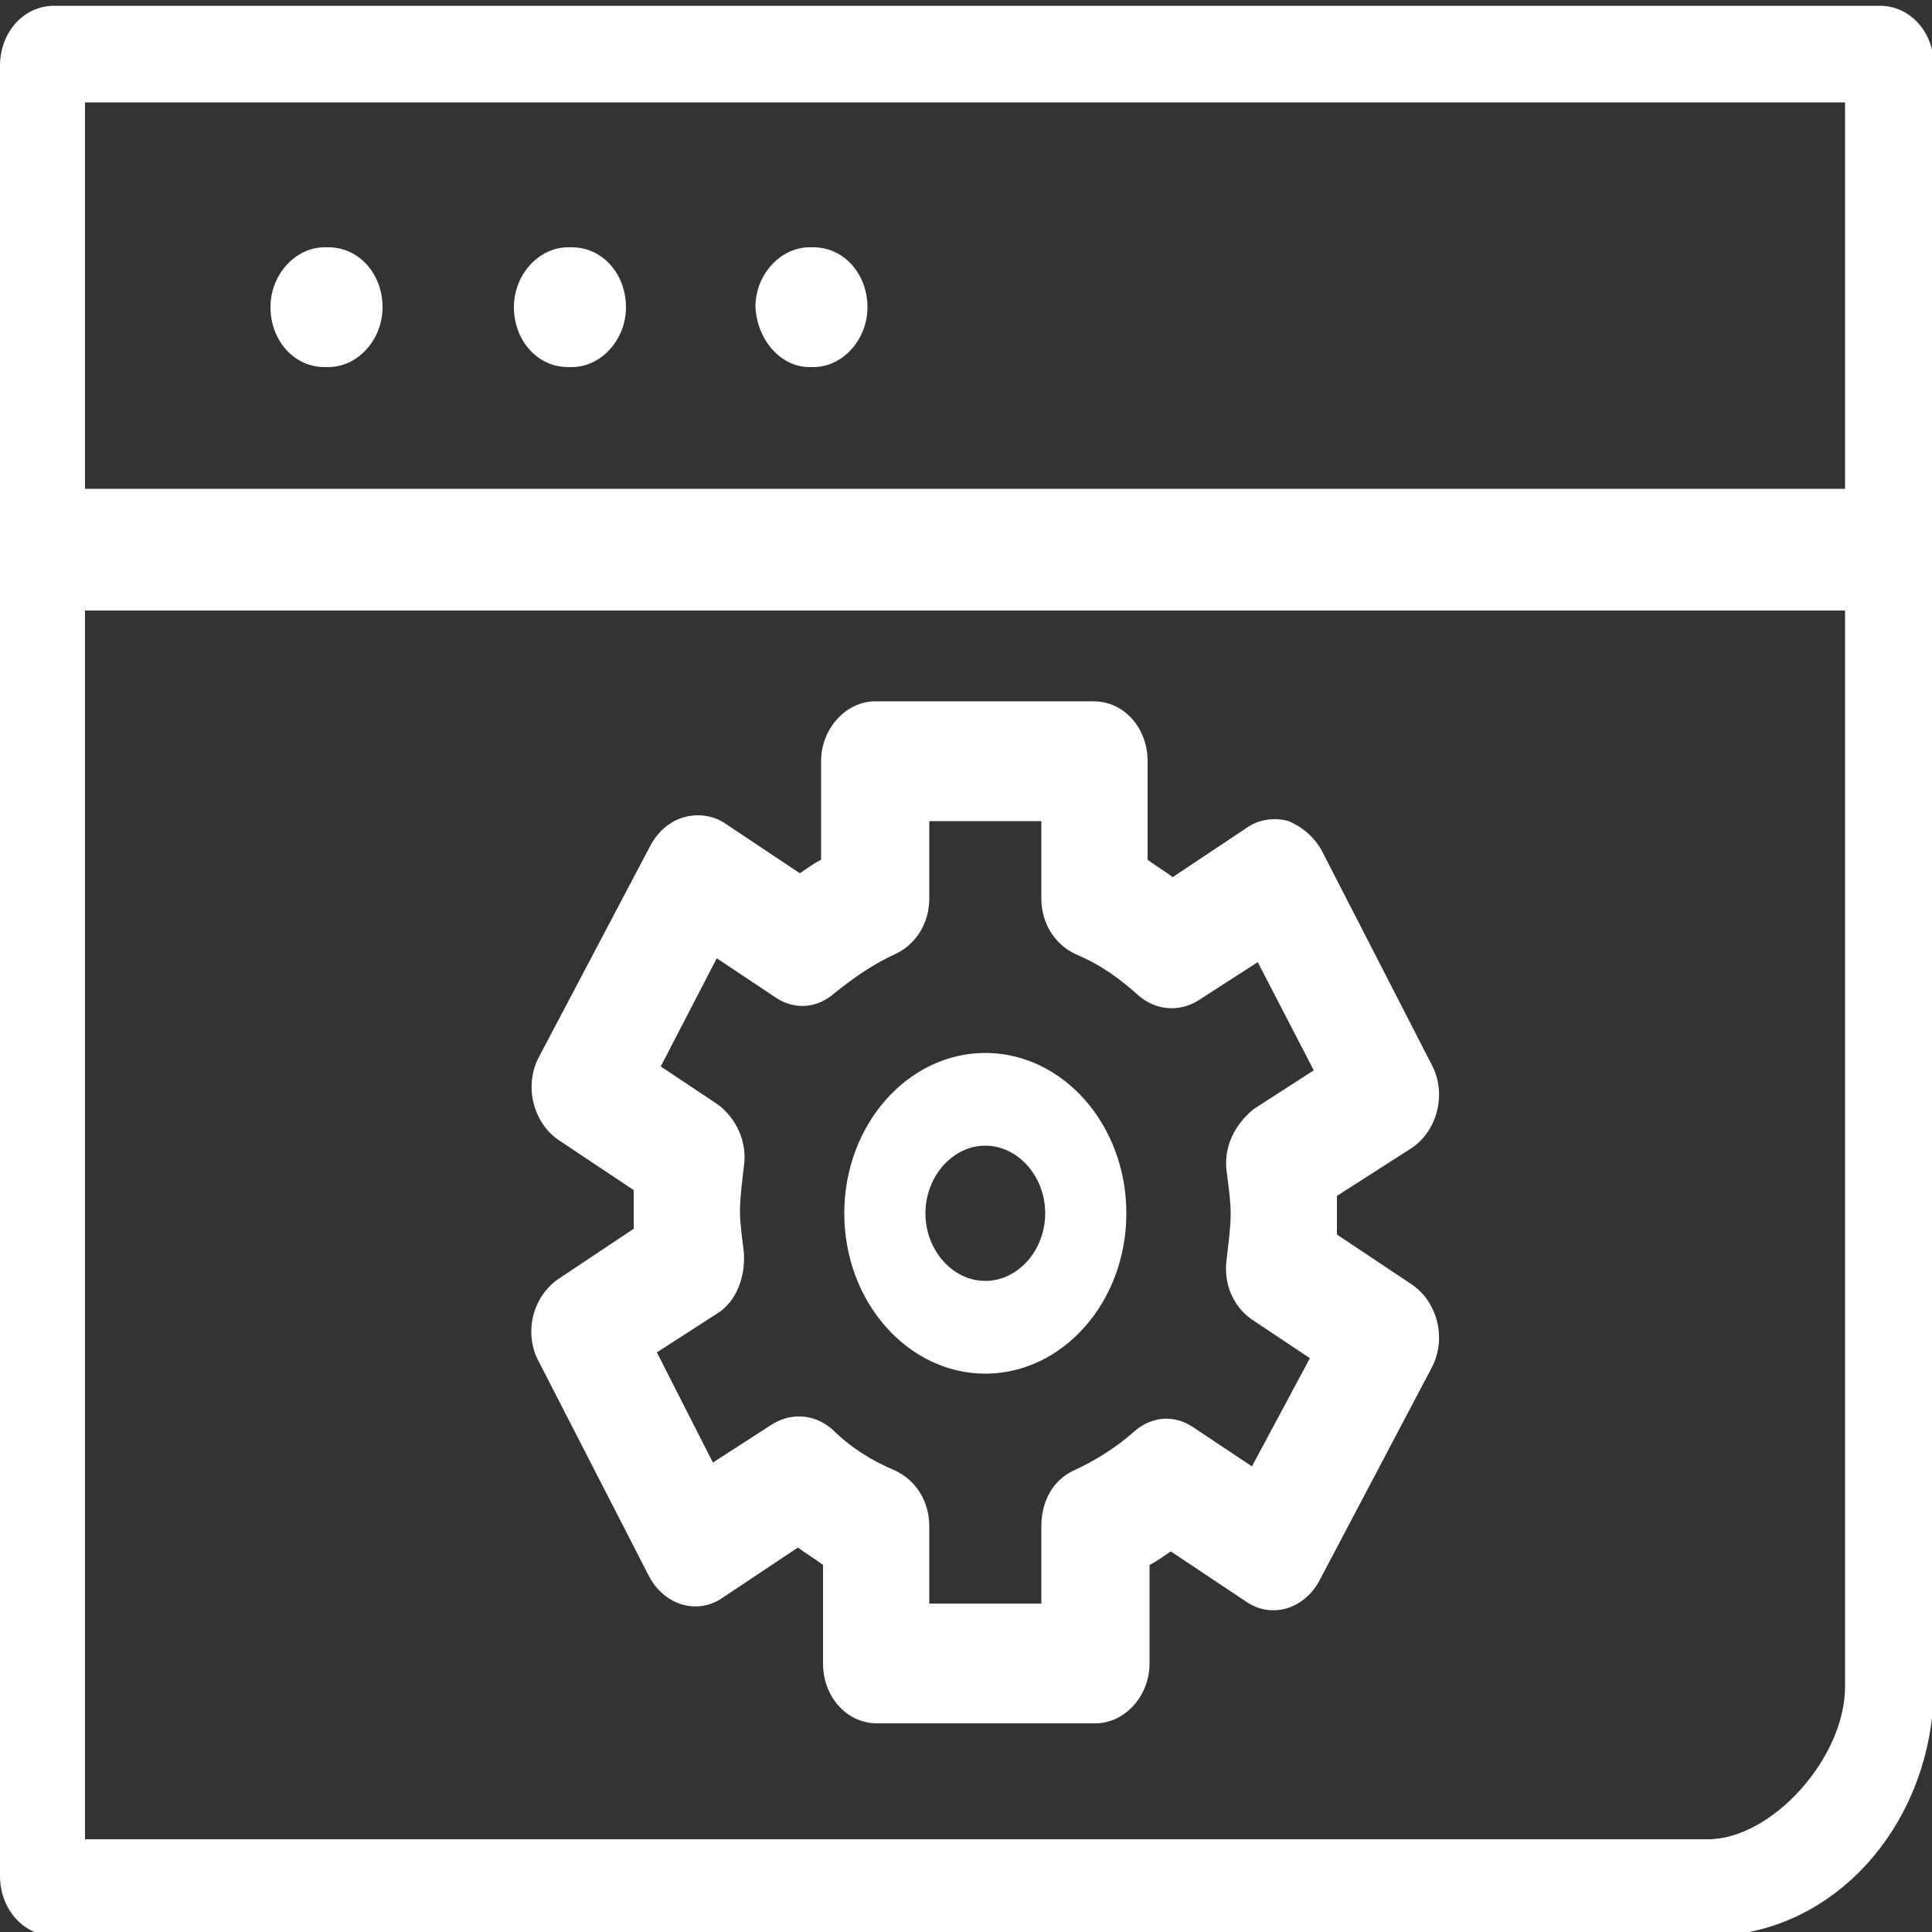 <?xml version="1.0" encoding="utf-8"?>
<!-- Generator: Adobe Illustrator 22.0.1, SVG Export Plug-In . SVG Version: 6.00 Build 0)  -->
<svg version="1.1" id="Layer_1" xmlns="http://www.w3.org/2000/svg" xmlns:xlink="http://www.w3.org/1999/xlink" x="0px" y="0px"
	 viewBox="0 0 100 100" style="enable-background:new 0 0 100 100;" xml:space="preserve">
<rect x="0" y="0" width="100" height="100" fill="#333333" stroke="none"/>
<style type="text/css">
	.st0{fill:#FFFFFF;}
</style>
<g>
	<g>
		<g>
			<g>
				<path class="st0" d="M51,54.5c-4,0-7.3,3.7-7.3,8.3c0,4.6,3.3,8.3,7.3,8.3c4,0,7.3-3.7,7.3-8.3C58.3,58.2,55,54.5,51,54.5z
					 M51,66.3c-1.7,0-3.1-1.6-3.1-3.5c0-1.9,1.4-3.5,3.1-3.5s3.1,1.6,3.1,3.5C54.1,64.7,52.7,66.3,51,66.3z"/>
				<path class="st0" d="M74.1,55.1L68.4,44c-0.4-0.7-1-1.2-1.7-1.5c-0.7-0.2-1.5-0.1-2.1,0.3l-3.9,2.6c-0.4-0.3-0.9-0.6-1.3-0.9
					v-5.1c0-1.7-1.2-3.1-2.8-3.1H45.3c-1.5,0-2.8,1.4-2.8,3.1v5.1c-0.4,0.2-0.8,0.5-1.1,0.7l-3.9-2.6c-0.6-0.4-1.4-0.5-2.1-0.3
					c-0.7,0.2-1.3,0.7-1.7,1.4l-5.8,11c-0.8,1.5-0.3,3.4,1,4.3l3.9,2.6c0,0.4,0,0.7,0,1.1c0,0.3,0,0.6,0,0.9l-3.9,2.6
					c-0.6,0.4-1.1,1.1-1.3,1.9c-0.2,0.8-0.1,1.7,0.3,2.4l5.7,11.1c0.8,1.5,2.5,2,3.8,1.1l3.9-2.6c0.4,0.3,0.9,0.6,1.3,0.9v5.1
					c0,1.7,1.2,3.1,2.8,3.1h11.3c1.5,0,2.8-1.4,2.8-3.1V81c0.4-0.2,0.8-0.5,1.1-0.7l3.9,2.6c1.3,0.9,3,0.4,3.8-1.1l5.8-11
					c0.8-1.5,0.3-3.4-1-4.3l-3.9-2.6c0-0.4,0-0.7,0-1.1c0-0.3,0-0.6,0-0.9l3.9-2.5C74.4,58.5,74.9,56.6,74.1,55.1z M63.5,60.7
					c0.1,0.8,0.2,1.5,0.2,2.1c0,0.7-0.1,1.4-0.2,2.3c-0.2,1.3,0.3,2.5,1.3,3.2l3,2l-3,5.6l-3-2c-1-0.7-2.2-0.6-3.1,0.2
					c-0.9,0.8-2,1.5-3.1,2c-1.1,0.5-1.7,1.6-1.7,2.9v4h-5.8v-4c0-1.3-0.7-2.4-1.8-2.9c-1.2-0.5-2.3-1.2-3.2-2.1
					c-0.9-0.8-2.1-0.9-3.1-0.3l-3.1,2L34,70l3.1-2c1-0.6,1.5-1.9,1.4-3.2c-0.1-0.8-0.2-1.5-0.2-2.1c0-0.7,0.1-1.4,0.2-2.3
					c0.2-1.3-0.4-2.5-1.3-3.2l-3-2l2.9-5.6l3,2c1,0.7,2.2,0.6,3.1-0.2c1-0.8,2-1.5,3.1-2c1.1-0.5,1.8-1.6,1.8-2.9v-4h5.8v4
					c0,1.3,0.7,2.4,1.8,2.9c1.2,0.5,2.2,1.2,3.2,2.1c0.9,0.8,2.1,0.9,3.1,0.3l3.1-2l2.9,5.6l-3.1,2C63.9,58.2,63.3,59.4,63.5,60.7z"
					/>
				<path class="st0" d="M29.4,19h0.2c1.5,0,2.8-1.4,2.8-3.1c0-1.7-1.2-3.1-2.8-3.1h-0.2c-1.5,0-2.8,1.4-2.8,3.1
					C26.6,17.6,27.8,19,29.4,19z"/>
				<path class="st0" d="M16.8,19H17c1.5,0,2.8-1.4,2.8-3.1c0-1.7-1.2-3.1-2.8-3.1h-0.2c-1.5,0-2.8,1.4-2.8,3.1
					C14,17.6,15.2,19,16.8,19z"/>
				<path class="st0" d="M41.9,19h0.2c1.5,0,2.8-1.4,2.8-3.1c0-1.7-1.2-3.1-2.8-3.1h-0.2c-1.5,0-2.8,1.4-2.8,3.1
					C39.2,17.6,40.4,19,41.9,19z"/>
				<path class="st0" d="M0,97.1c0,1.7,1.2,3.1,2.8,3.1h85.7c6.4,0,11.6-5.8,11.6-13V28.4v0v-25c0-1.7-1.2-3.1-2.8-3.1H2.8
					C1.2,0.3,0,1.7,0,3.4v25c0,0,0,0,0,0L0,97.1L0,97.1z M88.4,95.2h-84V31.6h91.1v55.7C95.5,91,91.7,95.2,88.4,95.2z M95.5,5.3v20
					H4.4v-20H95.5z"/>
			</g>
		</g>
	</g>
</g>
</svg>
